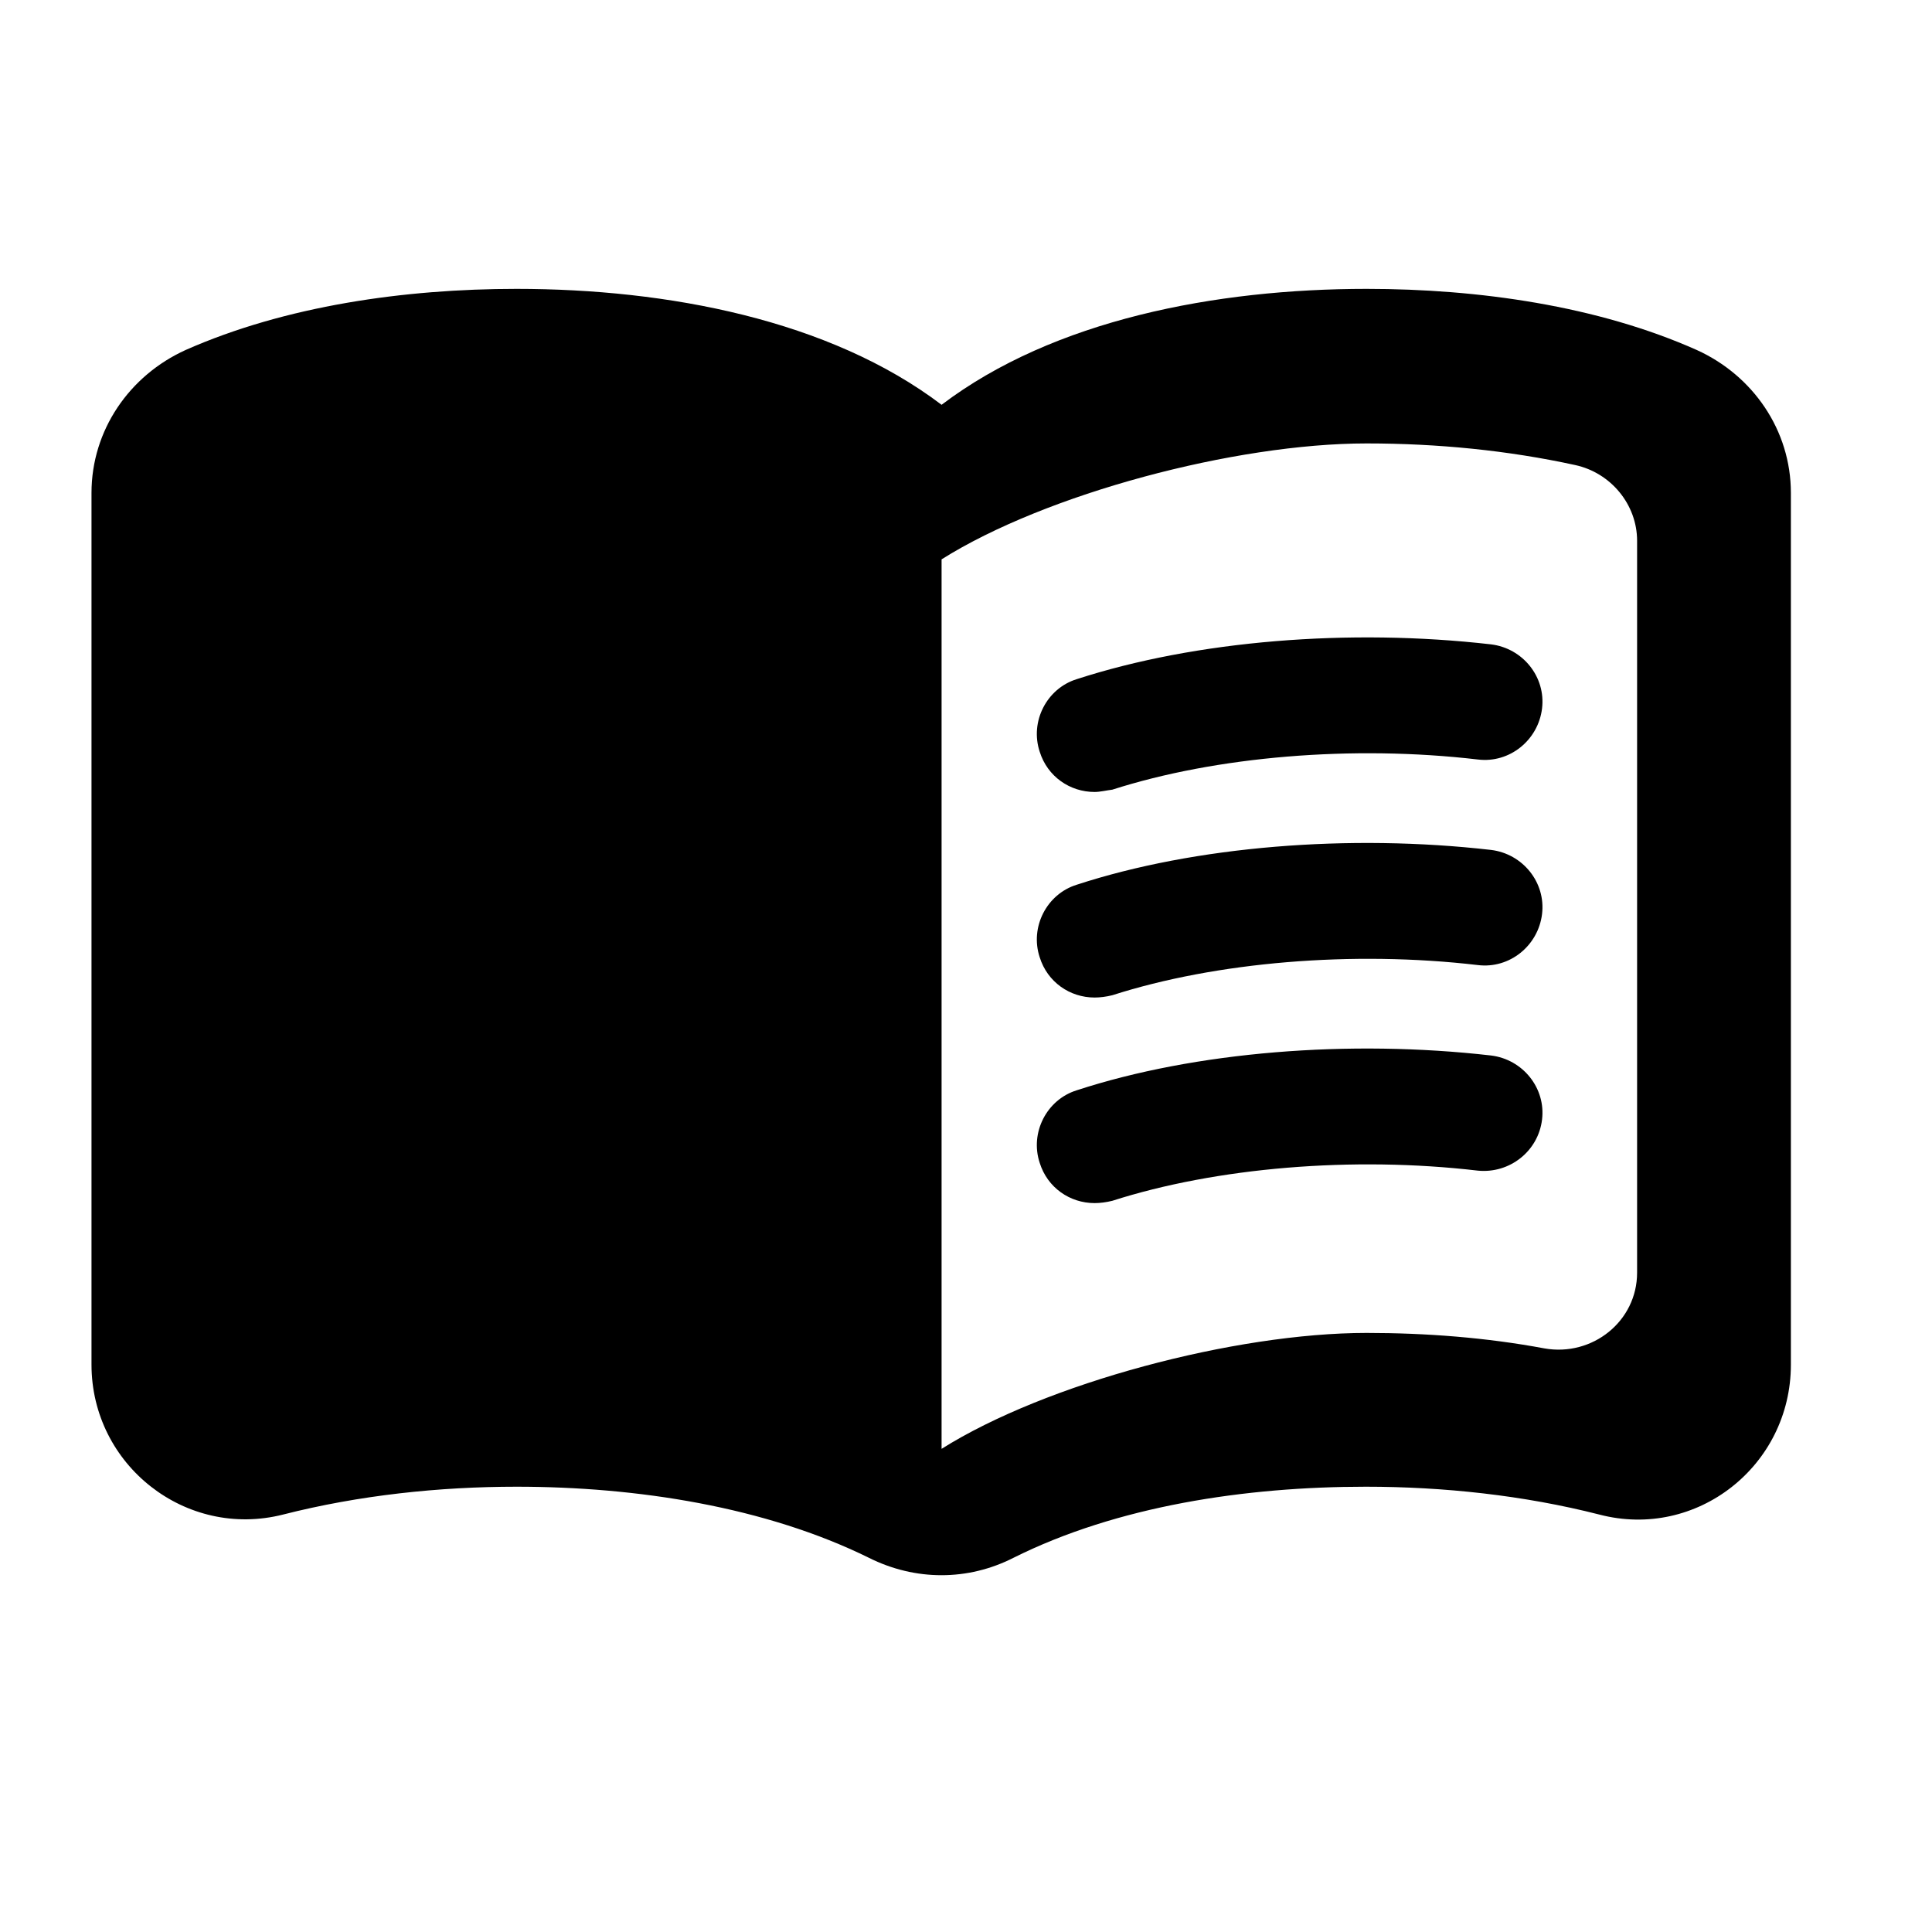 <svg width="25" height="25" viewBox="0 0 25 25" fill="none" xmlns="http://www.w3.org/2000/svg">
<path d="M17.684 3.738C15.734 3.738 13.634 4.138 12.184 5.238C10.734 4.138 8.634 3.738 6.684 3.738C5.234 3.738 3.694 3.958 2.404 4.528C1.674 4.858 1.184 5.568 1.184 6.378V17.658C1.184 18.958 2.404 19.918 3.664 19.598C4.644 19.348 5.684 19.238 6.684 19.238C8.244 19.238 9.904 19.498 11.244 20.158C11.844 20.458 12.524 20.458 13.114 20.158C14.454 19.488 16.114 19.238 17.674 19.238C18.674 19.238 19.714 19.348 20.694 19.598C21.954 19.928 23.174 18.968 23.174 17.658V6.378C23.174 5.568 22.684 4.858 21.954 4.528C20.674 3.958 19.134 3.738 17.684 3.738ZM21.184 16.468C21.184 17.098 20.604 17.558 19.984 17.448C19.234 17.308 18.454 17.248 17.684 17.248C15.984 17.248 13.534 17.898 12.184 18.748V7.238C13.534 6.388 15.984 5.738 17.684 5.738C18.604 5.738 19.514 5.828 20.384 6.018C20.844 6.118 21.184 6.528 21.184 6.998V16.468Z" fill="black"/>
<path d="M14.164 10.248C13.844 10.248 13.554 10.048 13.454 9.728C13.324 9.338 13.544 8.908 13.934 8.788C15.474 8.288 17.464 8.128 19.294 8.338C19.704 8.388 20.004 8.758 19.954 9.168C19.904 9.578 19.534 9.878 19.124 9.828C17.504 9.638 15.734 9.788 14.394 10.218C14.314 10.228 14.234 10.248 14.164 10.248Z" fill="black"/>
<path d="M14.164 12.908C13.844 12.908 13.554 12.708 13.454 12.388C13.324 11.998 13.544 11.568 13.934 11.448C15.464 10.948 17.464 10.788 19.294 10.998C19.704 11.048 20.004 11.418 19.954 11.828C19.904 12.238 19.534 12.538 19.124 12.488C17.504 12.298 15.734 12.448 14.394 12.878C14.314 12.898 14.234 12.908 14.164 12.908Z" fill="black"/>
<path d="M14.164 15.568C13.844 15.568 13.554 15.368 13.454 15.048C13.324 14.658 13.544 14.228 13.934 14.108C15.464 13.608 17.464 13.448 19.294 13.658C19.704 13.708 20.004 14.078 19.954 14.488C19.904 14.898 19.534 15.188 19.124 15.148C17.504 14.958 15.734 15.108 14.394 15.538C14.314 15.558 14.234 15.568 14.164 15.568Z" fill="black"/>
</svg>
